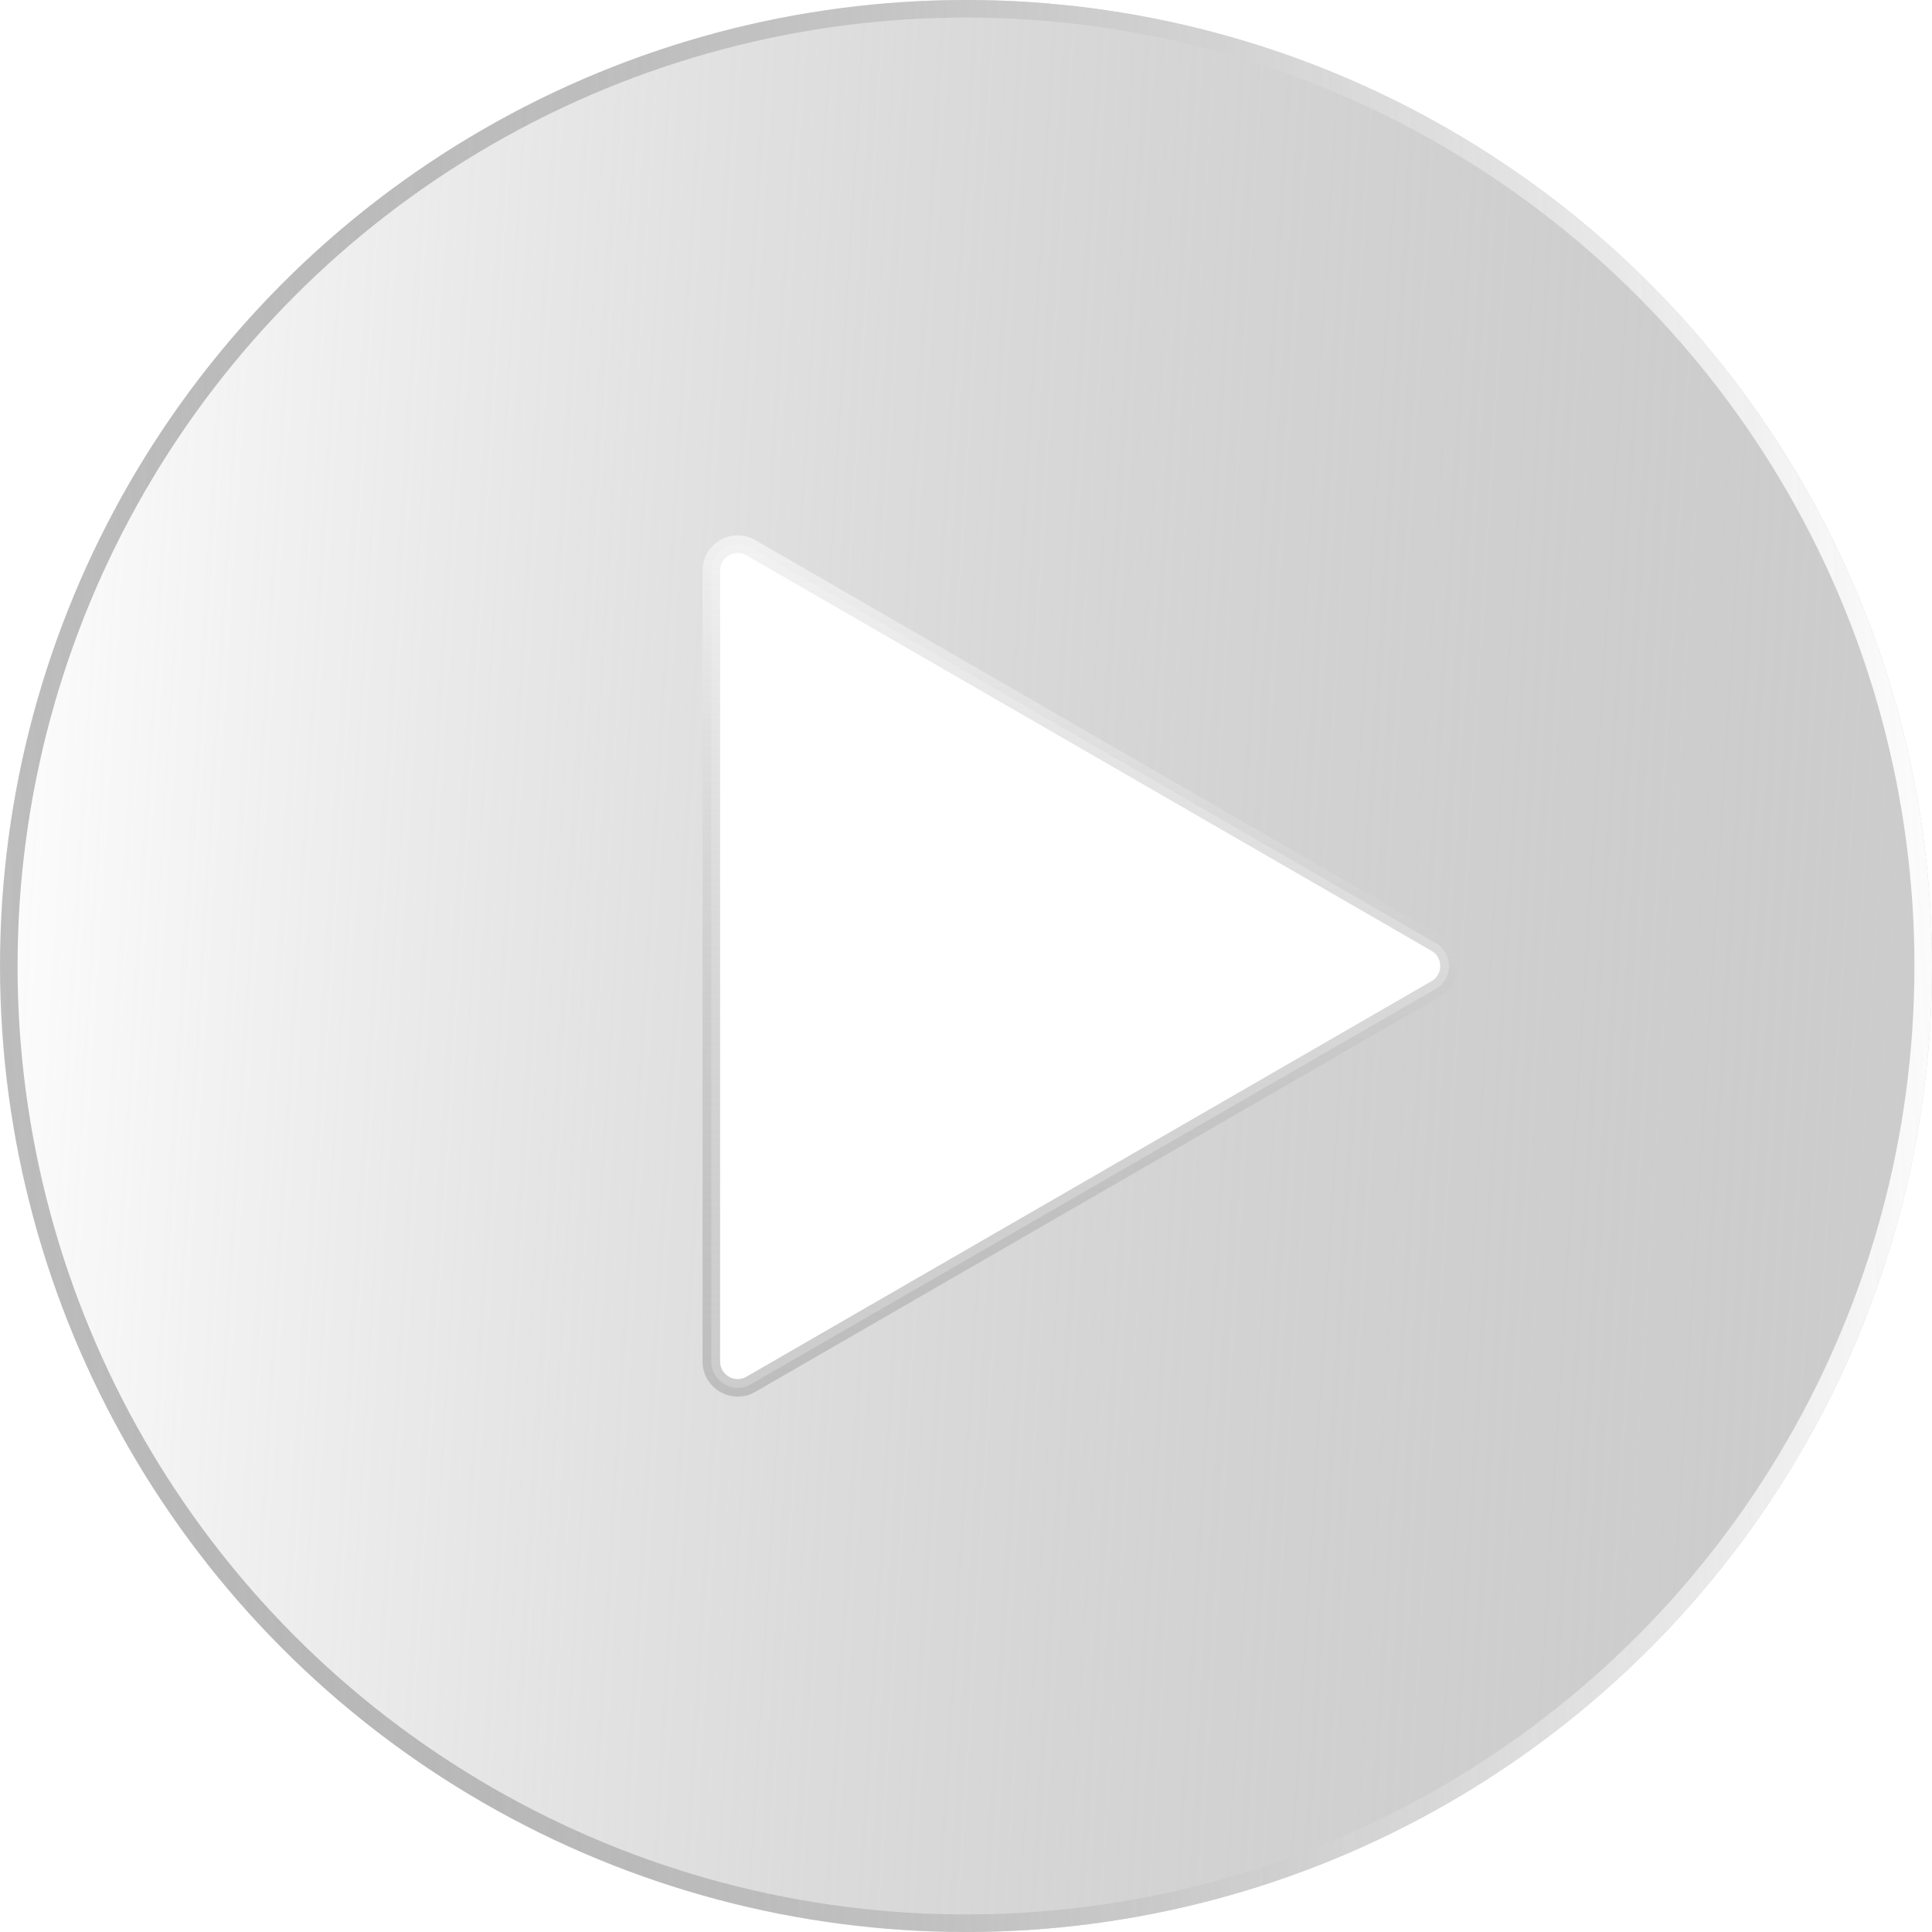 <svg width="110" height="110" viewBox="0 0 110 110" fill="none" xmlns="http://www.w3.org/2000/svg">
<g filter="url(#filter0_b_2014_5586)">
<circle cx="55" cy="55" r="55" fill="url(#paint0_linear_2014_5586)"/>
<circle cx="55" cy="55" r="54.5" stroke="url(#paint1_linear_2014_5586)"/>
</g>
<path d="M81.75 56.299L42.75 78.816C41.75 79.393 40.5 78.671 40.5 77.517L40.5 32.483C40.5 31.329 41.75 30.607 42.75 31.184L81.75 53.701C82.75 54.278 82.75 55.722 81.75 56.299Z" fill="white" stroke="url(#paint2_linear_2014_5586)"/>
<defs>
<filter id="filter0_b_2014_5586" x="-20" y="-20" width="150" height="150" filterUnits="userSpaceOnUse" color-interpolation-filters="sRGB">
<feFlood flood-opacity="0" result="BackgroundImageFix"/>
<feGaussianBlur in="BackgroundImageFix" stdDeviation="10"/>
<feComposite in2="SourceAlpha" operator="in" result="effect1_backgroundBlur_2014_5586"/>
<feBlend mode="normal" in="SourceGraphic" in2="effect1_backgroundBlur_2014_5586" result="shape"/>
</filter>
<linearGradient id="paint0_linear_2014_5586" x1="0" y1="0" x2="115.024" y2="7.047" gradientUnits="userSpaceOnUse">
<stop stop-color="white"/>
<stop offset="1" stop-color="#999999" stop-opacity="0.5"/>
</linearGradient>
<linearGradient id="paint1_linear_2014_5586" x1="2.46839e-07" y1="99.524" x2="114.83" y2="92.626" gradientUnits="userSpaceOnUse">
<stop stop-color="#7E7E7E" stop-opacity="0.5"/>
<stop offset="1" stop-color="white"/>
</linearGradient>
<linearGradient id="paint2_linear_2014_5586" x1="85" y1="25" x2="81.156" y2="87.74" gradientUnits="userSpaceOnUse">
<stop stop-color="white"/>
<stop offset="1" stop-color="#999999" stop-opacity="0.5"/>
</linearGradient>
</defs>
</svg>
